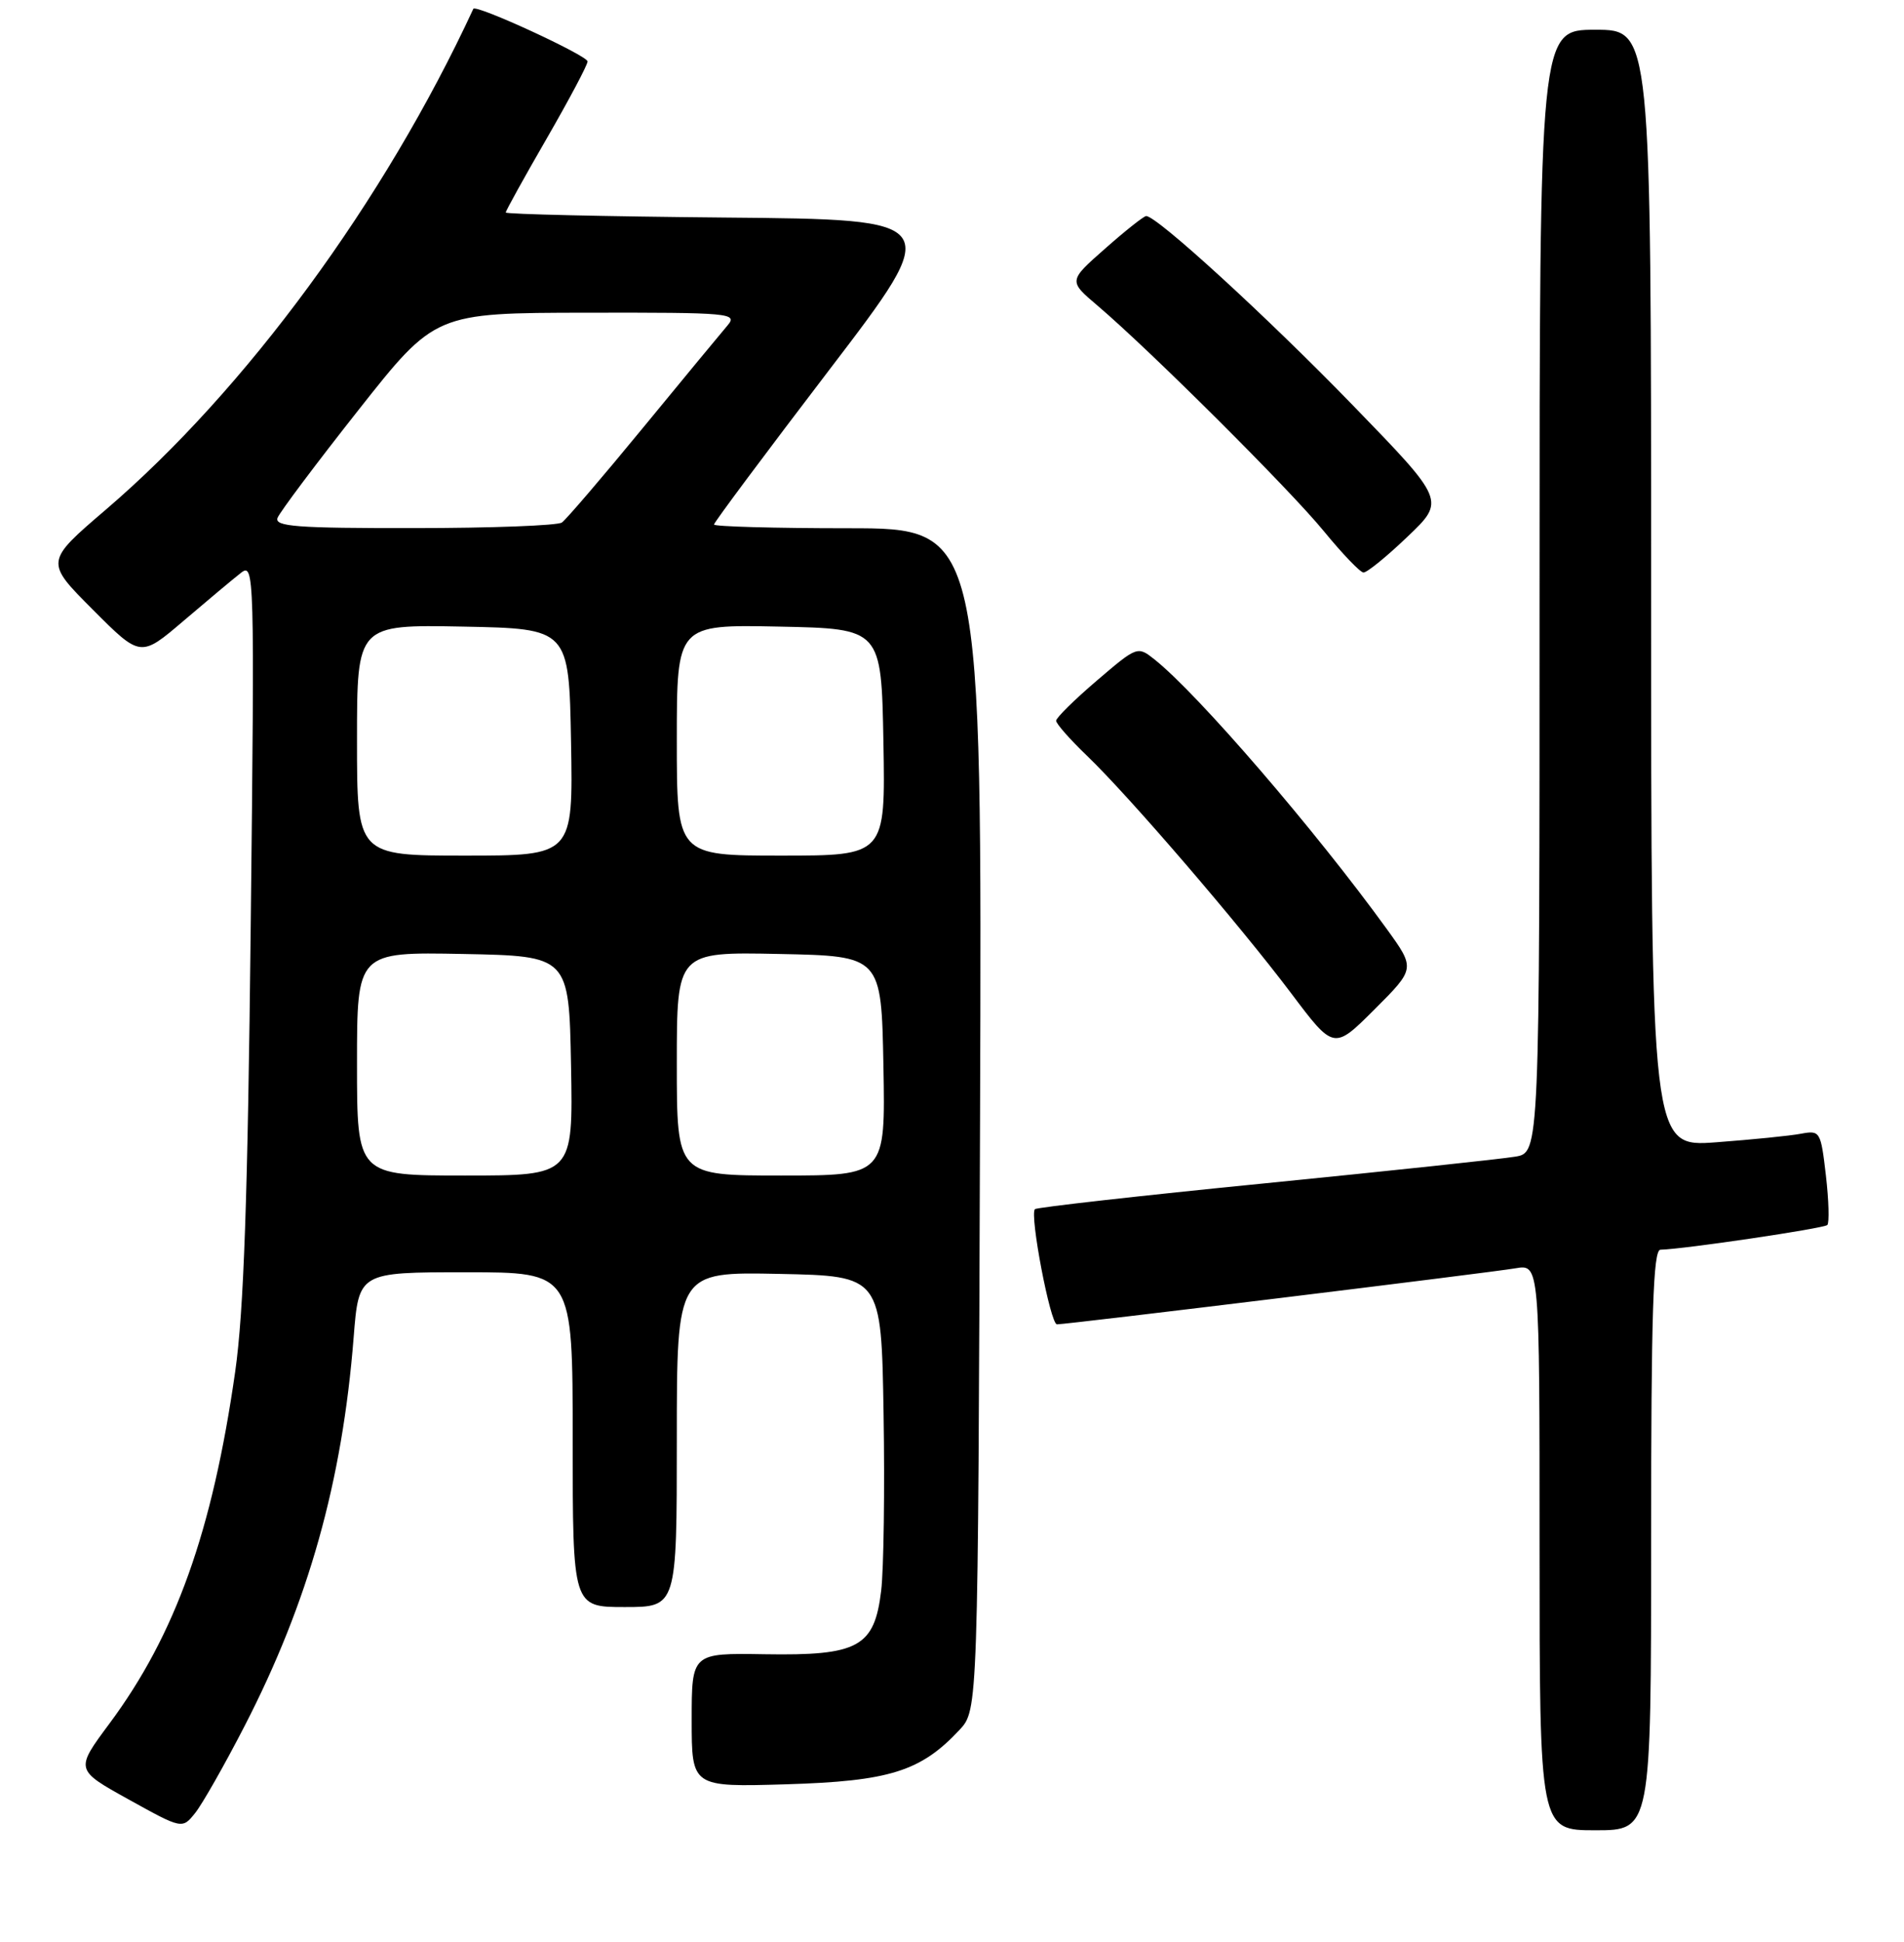 <?xml version="1.0" encoding="UTF-8" standalone="no"?>
<!DOCTYPE svg PUBLIC "-//W3C//DTD SVG 1.1//EN" "http://www.w3.org/Graphics/SVG/1.1/DTD/svg11.dtd" >
<svg xmlns="http://www.w3.org/2000/svg" xmlns:xlink="http://www.w3.org/1999/xlink" version="1.1" viewBox="0 0 256 261">
 <g >
 <path fill="currentColor"
d=" M 32.88 232.00 C 41.48 215.31 46.02 199.15 47.55 179.75 C 48.24 171.00 48.24 171.00 62.62 171.00 C 77.00 171.00 77.00 171.00 77.00 193.50 C 77.00 216.00 77.00 216.00 84.00 216.00 C 91.00 216.00 91.00 216.00 91.00 193.47 C 91.00 170.94 91.00 170.94 104.75 171.22 C 118.50 171.50 118.50 171.50 118.80 190.00 C 118.97 200.18 118.82 210.87 118.48 213.78 C 117.57 221.38 115.43 222.55 102.79 222.34 C 93.00 222.18 93.00 222.18 93.00 231.19 C 93.00 240.20 93.00 240.20 105.75 239.82 C 119.61 239.40 123.80 238.08 129.00 232.52 C 131.50 229.84 131.50 229.84 131.77 150.42 C 132.04 71.00 132.04 71.00 114.02 71.00 C 104.11 71.00 96.00 70.77 96.00 70.50 C 96.00 70.22 102.96 60.89 111.47 49.75 C 126.94 29.50 126.94 29.50 97.47 29.24 C 81.26 29.09 68.00 28.79 68.00 28.56 C 68.00 28.34 70.47 23.87 73.50 18.63 C 76.52 13.39 79.00 8.73 79.00 8.26 C 79.00 7.47 63.95 0.53 63.64 1.19 C 51.66 27.05 33.05 52.39 14.23 68.50 C 6.05 75.50 6.05 75.50 12.48 81.94 C 18.90 88.38 18.90 88.38 24.70 83.43 C 27.89 80.71 31.34 77.82 32.38 77.01 C 34.20 75.58 34.24 76.74 33.71 124.52 C 33.31 161.06 32.78 176.26 31.62 184.38 C 28.55 205.85 23.59 219.72 14.70 231.68 C 10.10 237.87 10.10 237.87 17.30 241.86 C 24.50 245.85 24.50 245.85 26.24 243.68 C 27.20 242.48 30.19 237.22 32.88 232.00 Z  M 222.00 207.00 C 222.00 176.48 222.27 167.99 223.25 167.97 C 226.47 167.89 245.22 165.11 245.69 164.65 C 245.97 164.36 245.89 161.37 245.50 158.00 C 244.81 152.06 244.72 151.90 242.15 152.38 C 240.69 152.66 235.56 153.17 230.75 153.53 C 222.00 154.18 222.00 154.18 222.00 79.09 C 222.00 4.00 222.00 4.00 214.50 4.00 C 207.00 4.00 207.00 4.00 207.00 79.45 C 207.00 154.91 207.00 154.91 203.75 155.46 C 201.96 155.77 186.80 157.38 170.04 159.05 C 153.29 160.71 139.39 162.28 139.15 162.52 C 138.41 163.26 141.23 178.00 142.11 178.00 C 143.52 178.00 200.31 171.06 203.75 170.47 C 207.00 169.91 207.00 169.91 207.00 207.95 C 207.00 246.00 207.00 246.00 214.50 246.00 C 222.00 246.00 222.00 246.00 222.00 207.00 Z  M 186.44 124.84 C 176.82 111.56 161.12 93.33 155.25 88.65 C 152.95 86.82 152.91 86.83 147.47 91.48 C 144.46 94.05 142.00 96.48 142.00 96.87 C 142.00 97.27 143.85 99.37 146.12 101.55 C 151.78 106.97 166.63 124.25 173.60 133.50 C 179.34 141.13 179.34 141.13 184.82 135.66 C 190.30 130.18 190.30 130.18 186.44 124.84 Z  M 189.24 72.14 C 194.33 67.29 194.33 67.29 181.91 54.49 C 170.34 42.56 155.46 28.95 154.10 29.04 C 153.77 29.06 151.28 31.03 148.58 33.42 C 143.65 37.76 143.65 37.76 147.58 41.09 C 154.71 47.16 173.43 65.81 178.00 71.40 C 180.48 74.43 182.87 76.92 183.32 76.95 C 183.78 76.98 186.44 74.82 189.24 72.14 Z  M 48.00 142.97 C 48.00 127.95 48.00 127.95 62.25 128.22 C 76.50 128.50 76.50 128.50 76.78 143.25 C 77.05 158.00 77.05 158.00 62.53 158.00 C 48.00 158.00 48.00 158.00 48.00 142.97 Z  M 91.00 142.97 C 91.00 127.94 91.00 127.94 104.75 128.22 C 118.50 128.50 118.50 128.50 118.78 143.25 C 119.05 158.00 119.05 158.00 105.03 158.00 C 91.00 158.00 91.00 158.00 91.00 142.97 Z  M 48.00 99.47 C 48.00 83.95 48.00 83.95 62.25 84.22 C 76.50 84.50 76.50 84.50 76.78 99.75 C 77.05 115.00 77.05 115.00 62.53 115.00 C 48.00 115.00 48.00 115.00 48.00 99.47 Z  M 91.00 99.47 C 91.00 83.94 91.00 83.94 104.75 84.22 C 118.50 84.50 118.50 84.50 118.78 99.75 C 119.05 115.00 119.05 115.00 105.03 115.00 C 91.00 115.00 91.00 115.00 91.00 99.47 Z  M 37.32 69.60 C 37.62 68.83 42.50 62.32 48.18 55.13 C 58.50 42.06 58.50 42.06 78.90 42.03 C 98.24 42.00 99.23 42.09 97.81 43.75 C 96.99 44.71 91.87 50.90 86.45 57.50 C 81.03 64.10 76.12 69.83 75.55 70.23 C 74.97 70.64 66.01 70.98 55.64 70.98 C 39.88 71.00 36.87 70.77 37.32 69.60 Z "/>
</g>
</svg>